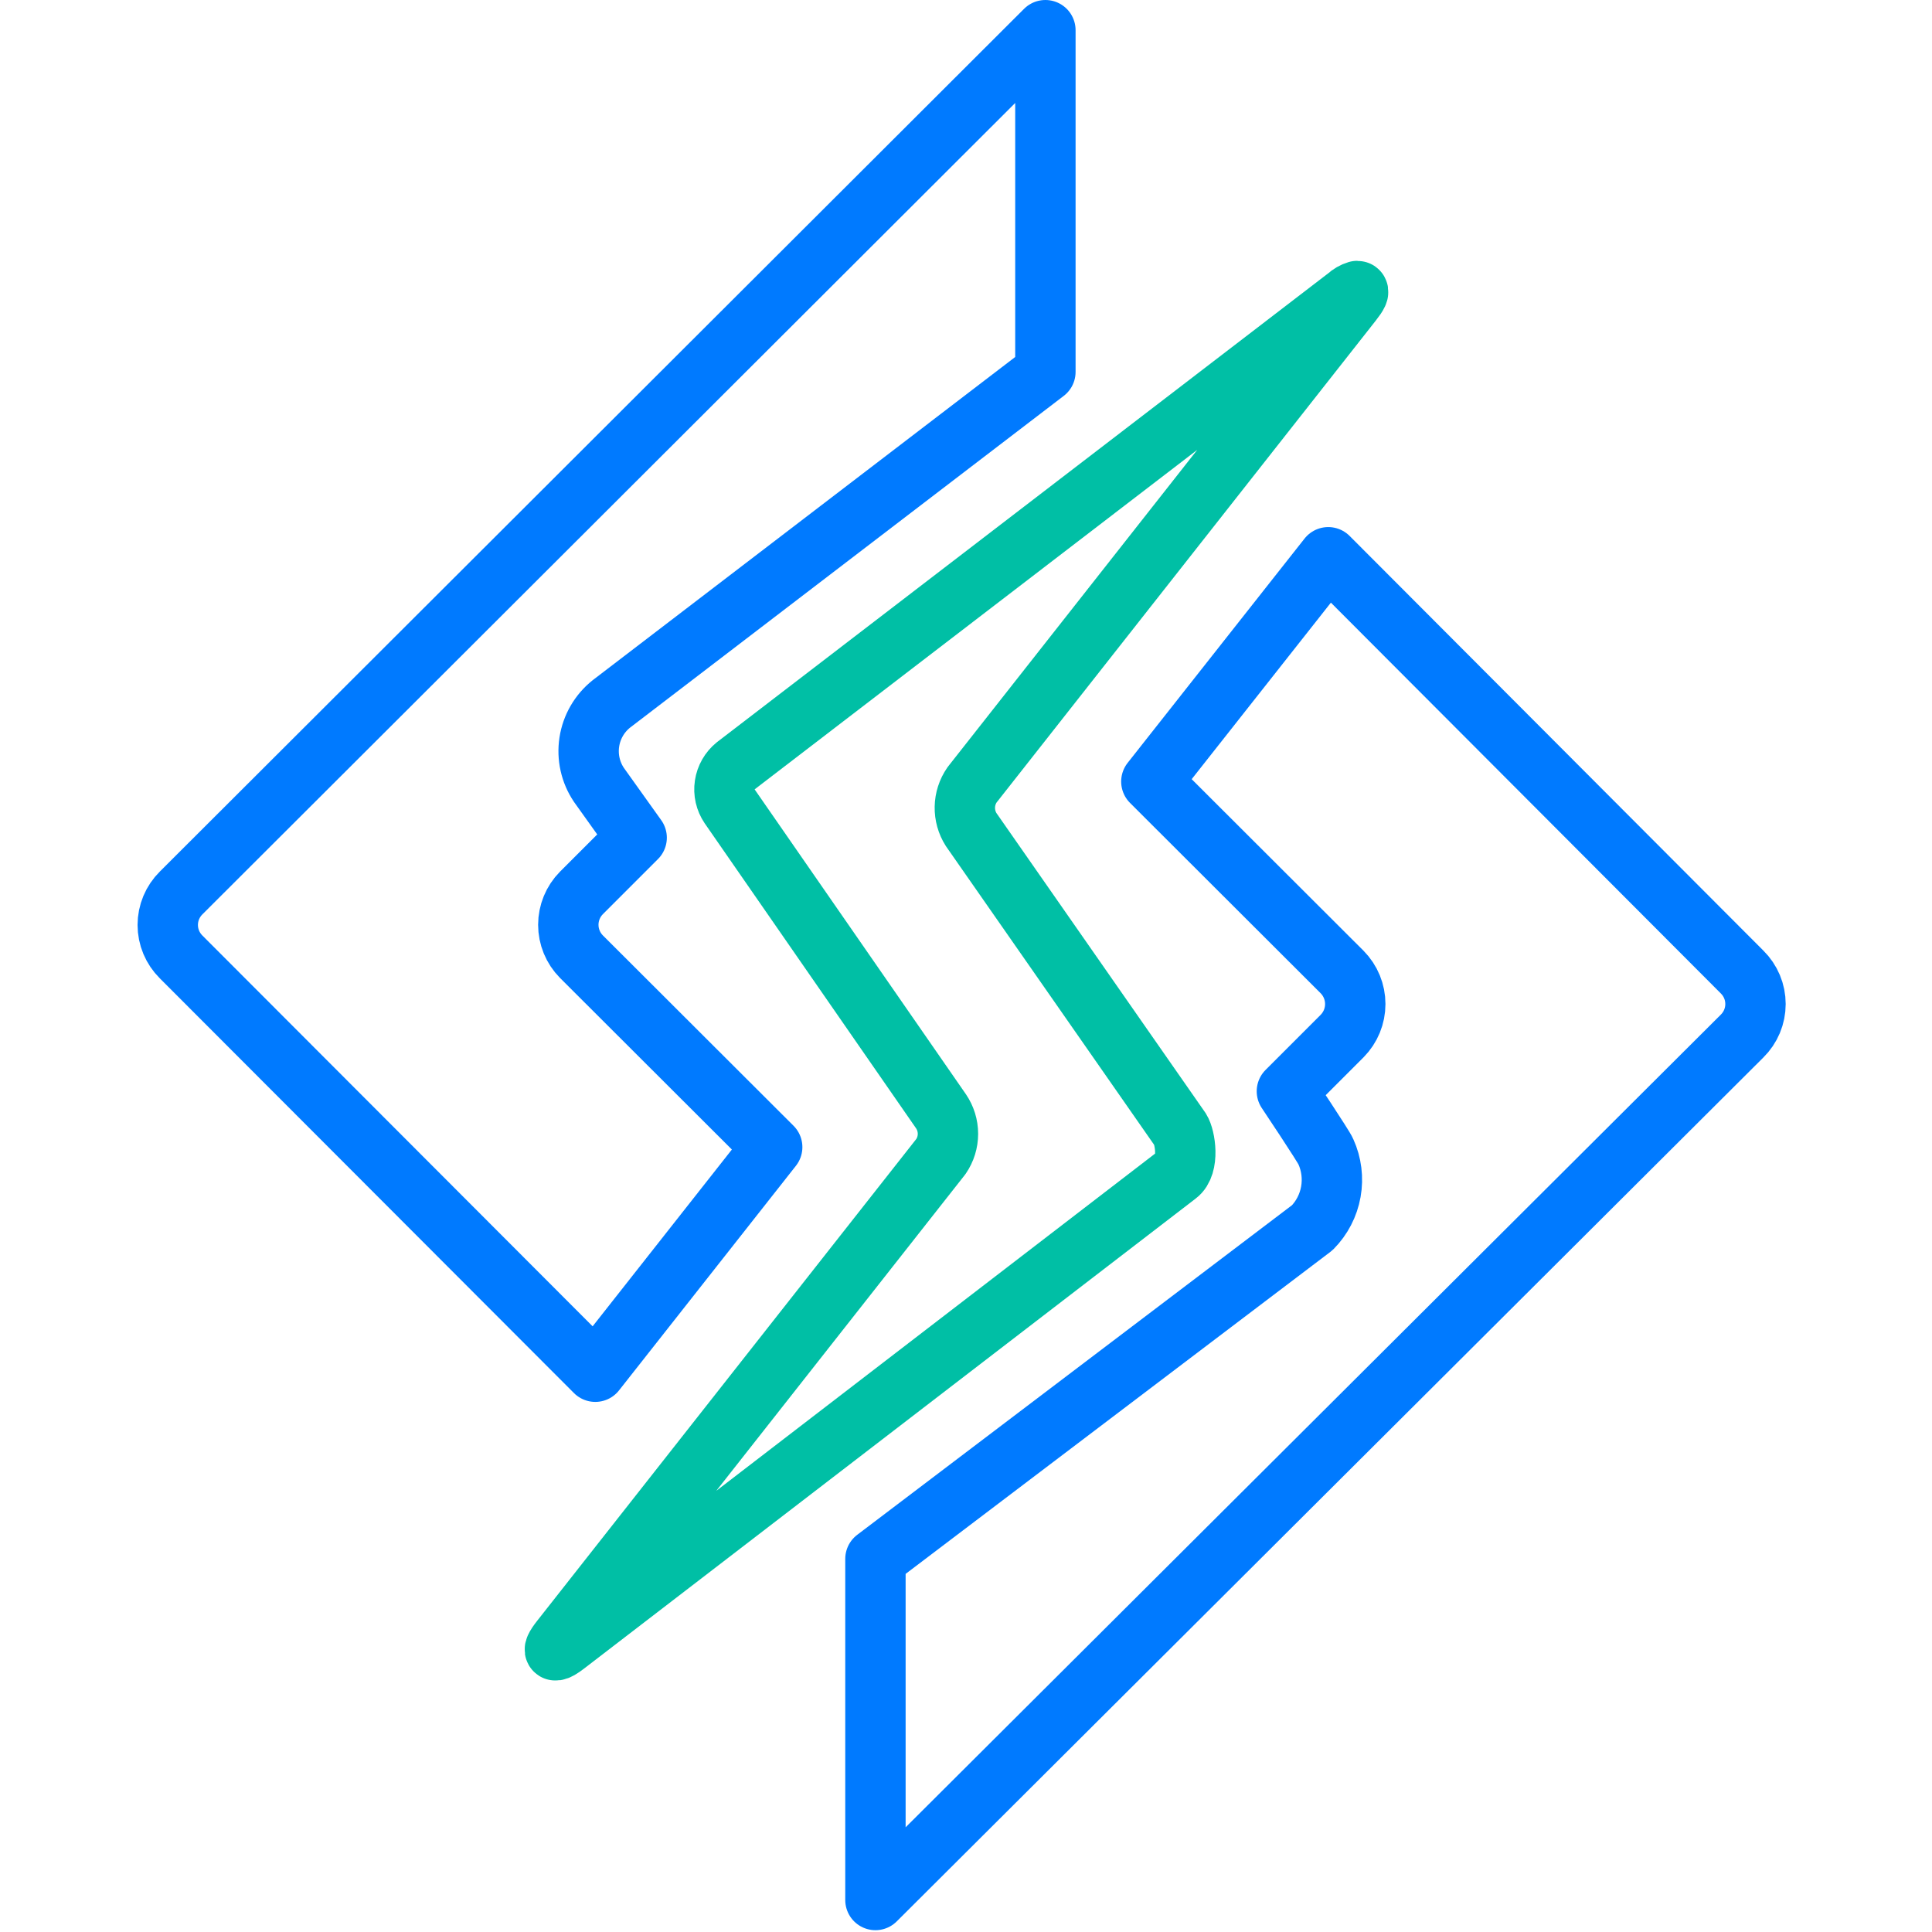 <svg width="64" height="64" viewBox="0 0 64 64" fill="none" xmlns="http://www.w3.org/2000/svg">
<path d="M57.71 32.2L44 18.46L38.14 25.89L44.46 32.2C44.739 32.483 44.895 32.863 44.895 33.26C44.895 33.657 44.739 34.037 44.46 34.32L42.63 36.15C42.63 36.15 43.86 37.99 43.92 38.15C44.109 38.566 44.166 39.03 44.086 39.48C44.006 39.93 43.791 40.345 43.47 40.67L29 51.64C29 55.34 29 62.94 29 62.94L57.71 34.32C57.85 34.181 57.962 34.016 58.038 33.834C58.114 33.652 58.153 33.457 58.153 33.26C58.153 33.063 58.114 32.867 58.038 32.686C57.962 32.504 57.85 32.339 57.71 32.2V32.2Z" stroke="#007AFF" stroke-width="2" stroke-linejoin="round"/>
<path d="M19.26 31.69C18.982 31.409 18.826 31.03 18.826 30.635C18.826 30.24 18.982 29.861 19.26 29.58L21.09 27.75L19.84 26C19.559 25.583 19.446 25.076 19.522 24.58C19.598 24.083 19.858 23.634 20.25 23.32L34.63 12.32V1L6 29.58C5.86 29.719 5.748 29.884 5.672 30.066C5.596 30.248 5.557 30.443 5.557 30.64C5.557 30.837 5.596 31.032 5.672 31.214C5.748 31.396 5.86 31.561 6 31.7L19.72 45.44L25.58 38L19.26 31.69Z" stroke="#007AFF" stroke-width="2" stroke-linejoin="round"/>
<path d="M44.79 10C44.98 9.76 45.03 9.64 44.96 9.64C44.837 9.677 44.724 9.742 44.63 9.83L24.37 25.37C24.175 25.528 24.046 25.753 24.009 26.001C23.971 26.249 24.029 26.502 24.17 26.71V26.71L31.17 36.81C31.321 37.031 31.402 37.292 31.402 37.56C31.402 37.828 31.321 38.089 31.17 38.31L18.58 54.31C18.39 54.55 18.34 54.68 18.41 54.67C18.48 54.66 18.57 54.61 18.74 54.48L39 38.91C39.41 38.6 39.26 37.67 39.1 37.42L32.17 27.48C32.029 27.258 31.957 26.999 31.962 26.736C31.967 26.472 32.05 26.217 32.2 26L44.79 10Z" stroke="#00BFA5" stroke-width="2" stroke-linecap="round" stroke-linejoin="round"/>
</svg>
